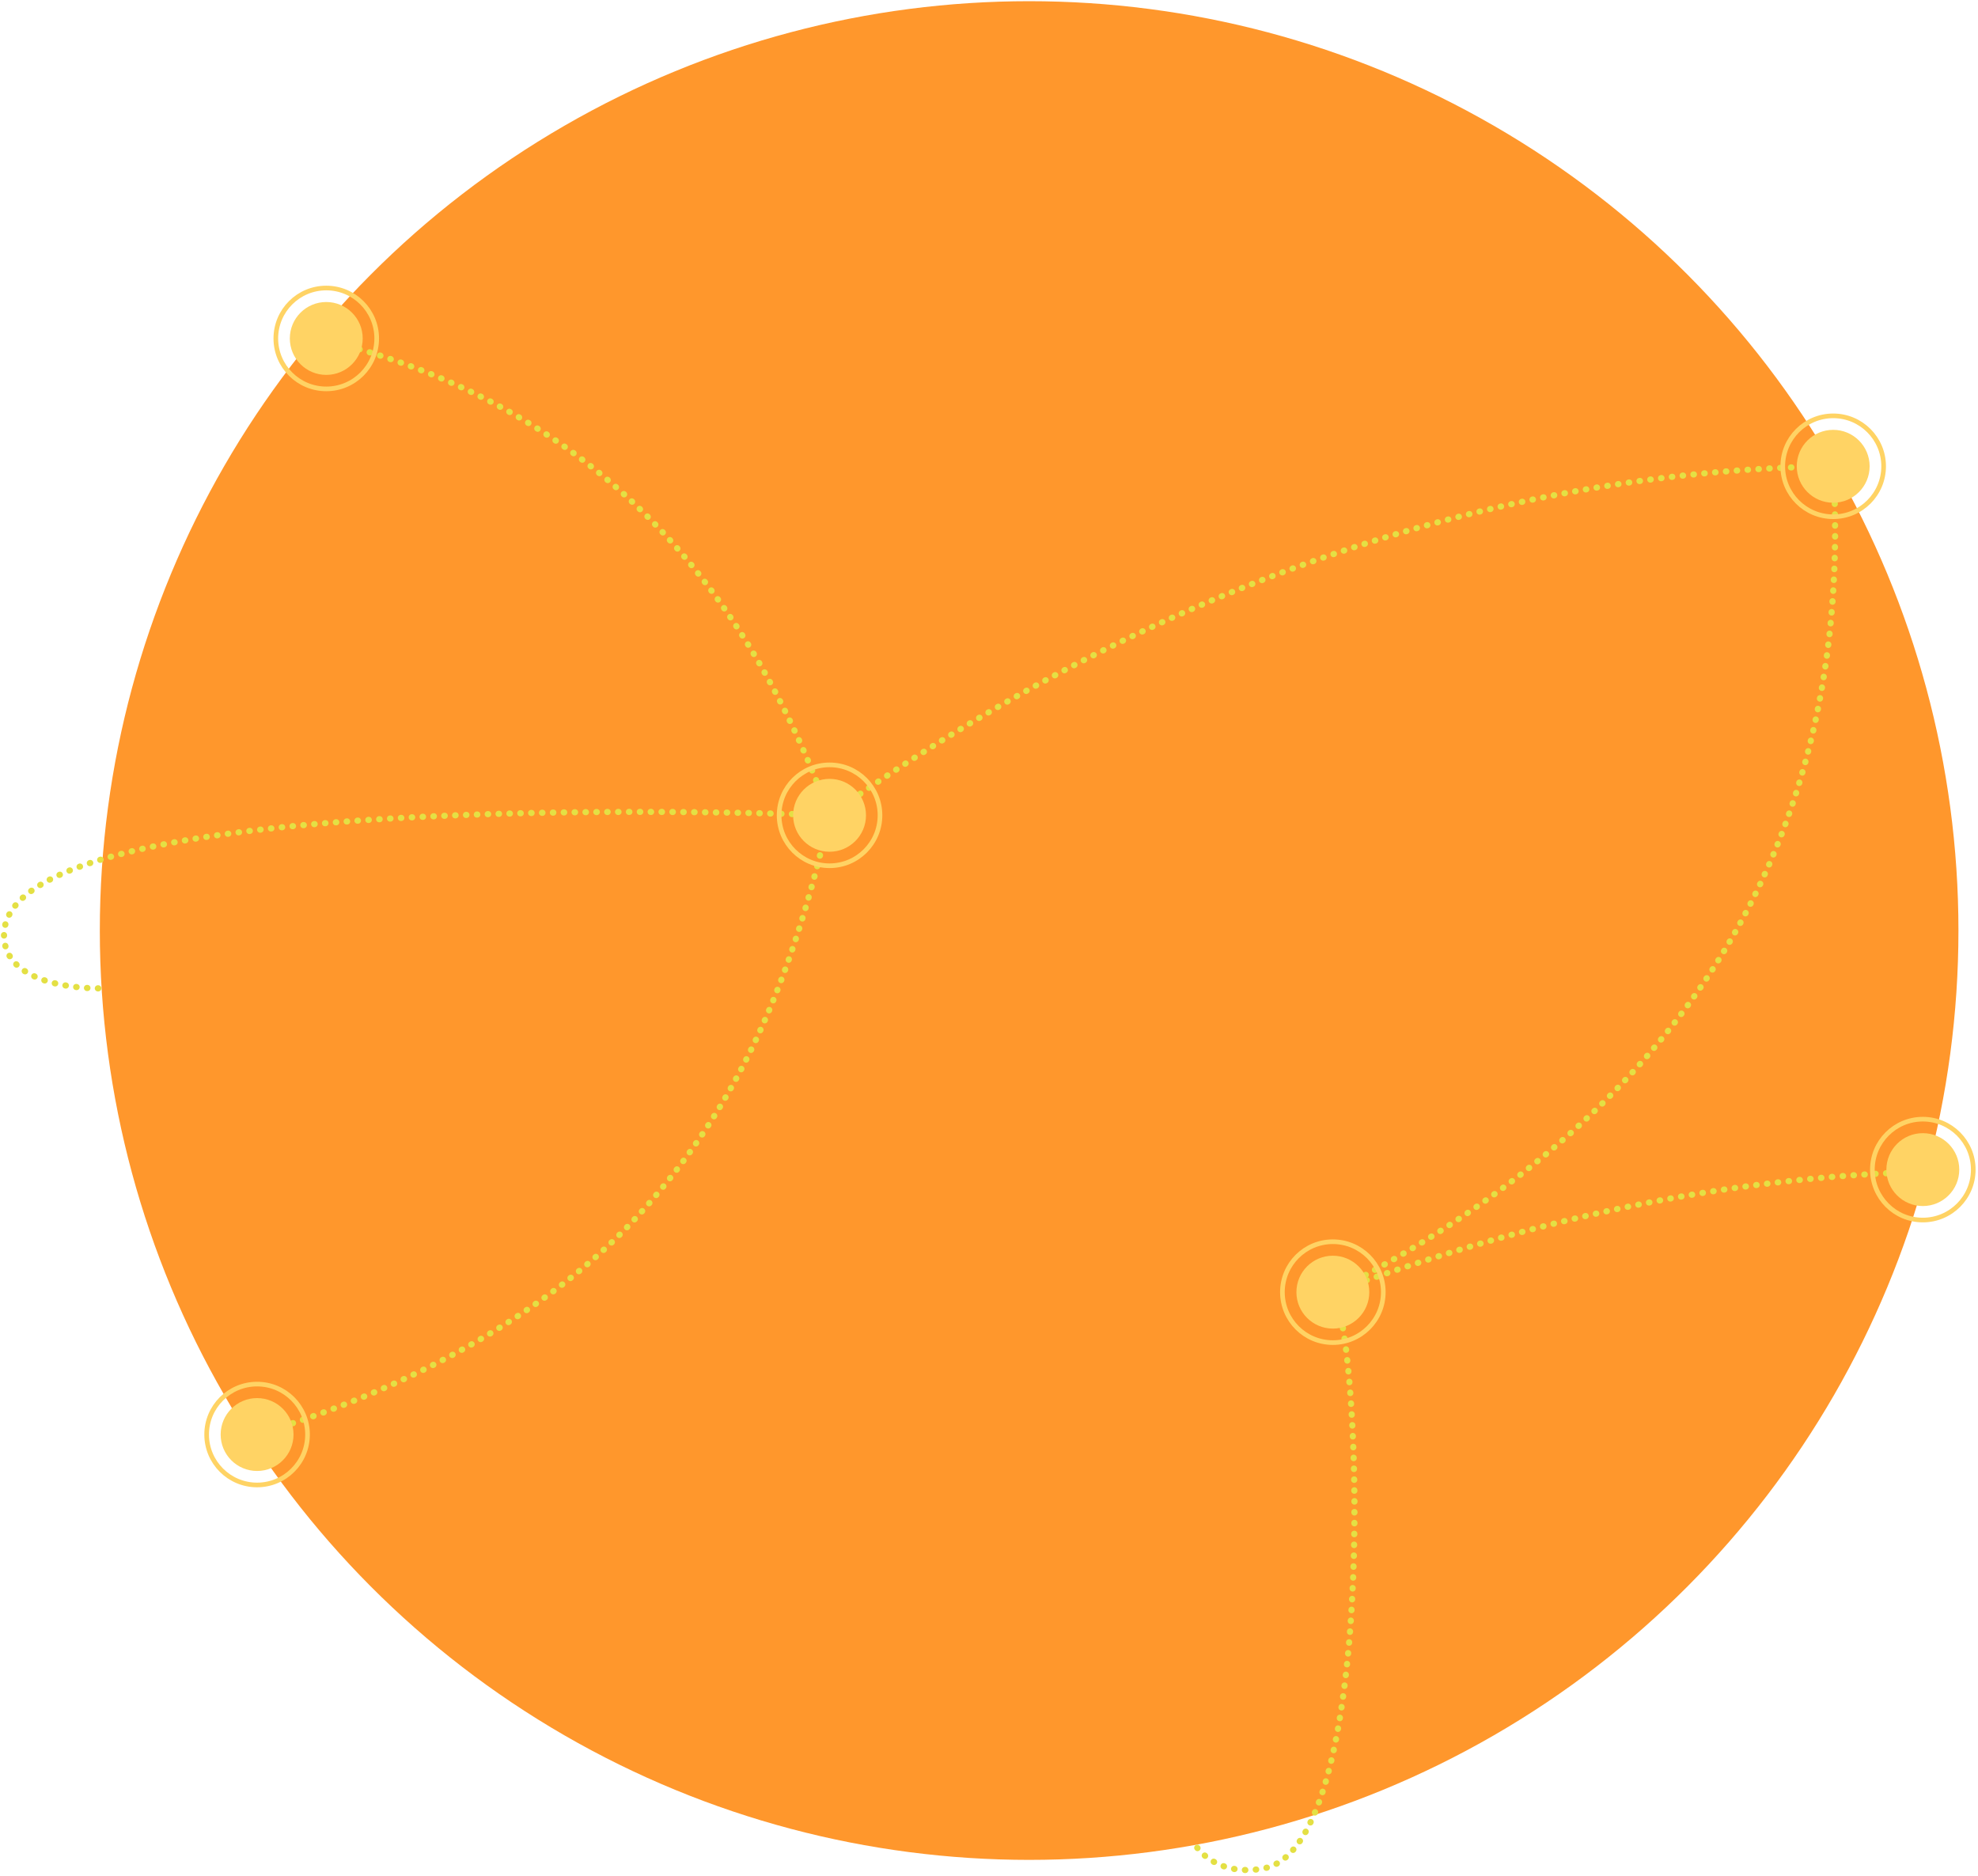 <?xml version="1.0" encoding="UTF-8" standalone="no"?><!DOCTYPE svg PUBLIC "-//W3C//DTD SVG 1.1//EN" "http://www.w3.org/Graphics/SVG/1.1/DTD/svg11.dtd"><svg width="100%" height="100%" viewBox="0 0 639 606" version="1.1" xmlns="http://www.w3.org/2000/svg" xmlns:xlink="http://www.w3.org/1999/xlink" xml:space="preserve" xmlns:serif="http://www.serif.com/" style="fill-rule:evenodd;clip-rule:evenodd;stroke-linecap:round;stroke-linejoin:round;stroke-miterlimit:1.5;"><g id="_0xworld" serif:id="0xworld"><circle cx="332.464" cy="300.602" r="300.217" style="fill:#ff972c;"/><g><path d="M267.992,263.379c95.095,-67.841 207.102,-111.287 324.229,-112.748" style="fill:none;stroke:#e4e044;stroke-width:2px;stroke-dasharray:0.13,3.38,0,0;stroke-dashoffset:2;"/><path d="M83.053,463.414c48.697,-14.502 94.473,-39.195 123.737,-71.44c31.798,-35.037 49.083,-74.871 61.202,-128.595" style="fill:none;stroke:#e4e044;stroke-width:2px;stroke-dasharray:0.13,3.38,0,0;stroke-dashoffset:2;"/><path d="M592.221,150.631c7.343,123.629 -50.671,210.409 -162.115,267.066" style="fill:none;stroke:#e4e044;stroke-width:2px;stroke-dasharray:0.13,3.38,0,0;stroke-dashoffset:2;"/><path d="M430.106,417.697c9.326,4.869 16.772,178.925 -22.035,185.919c-15.001,2.704 -21.343,-6.777 -21.343,-6.777" style="fill:none;stroke:#e4e044;stroke-width:2px;stroke-dasharray:0.13,3.38,0,0;stroke-dashoffset:2;"/><path d="M267.992,263.379c0,0 -269.722,-11.519 -266.681,39.556c1.017,17.084 30.936,16.343 30.936,16.343" style="fill:none;stroke:#e4e044;stroke-width:2px;stroke-dasharray:0.13,3.38,0,0;stroke-dashoffset:2;"/><path d="M267.992,263.379c-32.44,-89.478 -89.801,-135.494 -163.154,-153.623" style="fill:none;stroke:#e4e044;stroke-width:2px;stroke-dasharray:0.13,3.38,0,0;stroke-dashoffset:2;"/><path d="M430.106,417.697c63.33,-23.488 126.916,-37.543 192.379,-39.186" style="fill:none;stroke:#e4e044;stroke-width:2px;stroke-dasharray:0.13,3.38,0,0;stroke-dashoffset:2;"/></g><g><g><circle cx="105.401" cy="109.336" r="11.772" style="fill:#ffd364;"/><circle cx="105.401" cy="109.336" r="16.294" style="fill:none;stroke:#ffd364;stroke-width:1.5px;"/></g><g><circle cx="267.992" cy="263.379" r="11.772" style="fill:#ffd364;"/><circle cx="267.992" cy="263.379" r="16.294" style="fill:none;stroke:#ffd364;stroke-width:1.5px;"/></g><g><circle cx="430.583" cy="417.422" r="11.772" style="fill:#ffd364;"/><circle cx="430.583" cy="417.422" r="16.294" style="fill:none;stroke:#ffd364;stroke-width:1.5px;"/></g><g><circle cx="621.175" cy="377.832" r="11.772" style="fill:#ffd364;"/><circle cx="621.175" cy="377.832" r="16.294" style="fill:none;stroke:#ffd364;stroke-width:1.5px;"/></g><g><circle cx="592.221" cy="150.631" r="11.772" style="fill:#ffd364;"/><circle cx="592.221" cy="150.631" r="16.294" style="fill:none;stroke:#ffd364;stroke-width:1.5px;"/></g><g><circle cx="83.053" cy="463.414" r="11.772" style="fill:#ffd364;"/><circle cx="83.053" cy="463.414" r="16.294" style="fill:none;stroke:#ffd364;stroke-width:1.5px;"/></g></g></g></svg>